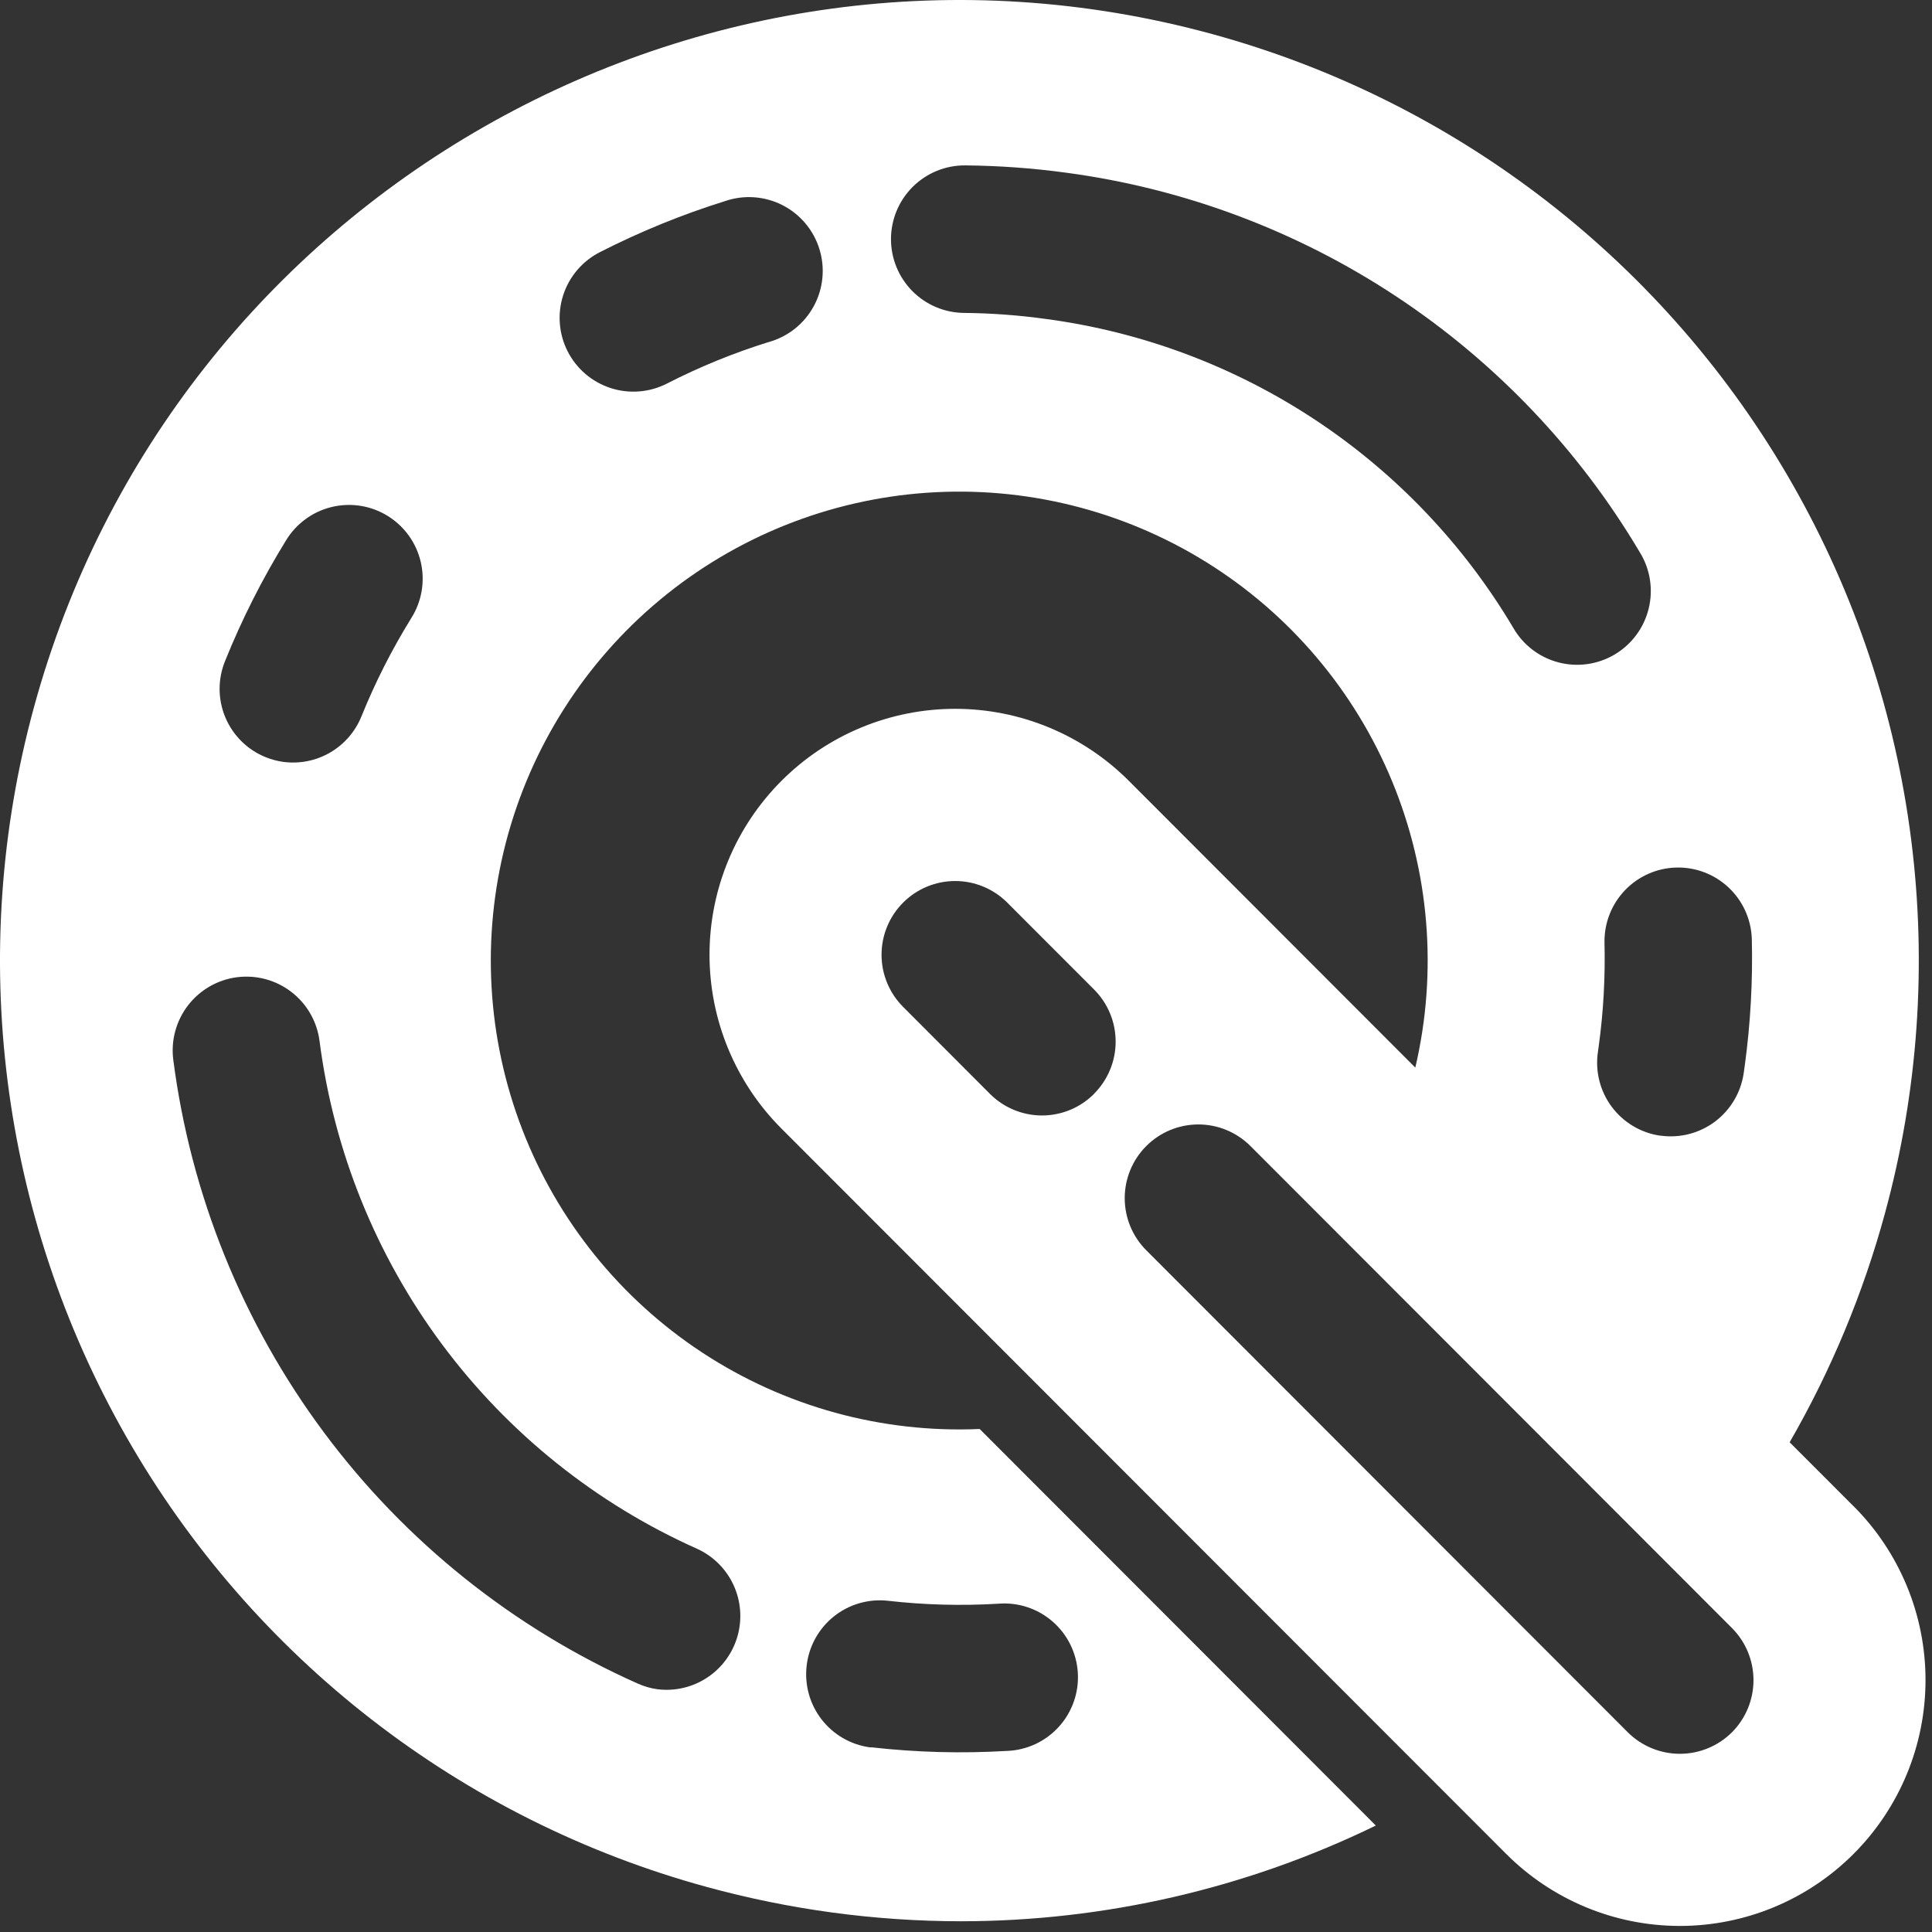 <svg width="316" height="316" viewBox="0 0 316 316" fill="none" xmlns="http://www.w3.org/2000/svg">
<rect x="0" y="0" width="316" height="316" fill="#333333" stroke="none"/>
<g clip-path="url(#clip0)">
<path d="M303.172 246.36L292.716 235.903C299.491 224.15 304.728 211.574 308.296 198.483C313.726 178.584 315.187 157.808 312.596 137.343C310.005 116.878 303.411 97.124 293.193 79.21C282.974 61.296 269.331 45.572 253.041 32.937C236.751 20.301 218.135 11.001 198.254 5.568C114.799 -17.253 28.342 32.151 5.544 115.711C-5.42 155.899 0.013 198.801 20.648 234.98C41.282 271.158 75.429 297.649 115.576 308.626C129.131 312.342 143.12 314.232 157.174 314.244C180.685 314.231 203.886 308.878 225.03 298.588L160.235 233.727C144.202 234.428 128.354 230.071 114.927 221.271C101.5 212.471 91.173 199.674 85.402 184.683C79.632 169.693 78.709 153.268 82.764 137.724C86.82 122.181 95.649 108.305 108.005 98.054C120.361 87.803 135.622 81.695 151.632 80.592C167.643 79.488 183.595 83.445 197.239 91.904C210.882 100.363 221.527 112.897 227.673 127.737C233.818 142.577 235.153 158.974 231.489 174.615L184.638 127.716C180.907 123.981 176.477 121.018 171.603 118.997C166.728 116.976 161.504 115.936 156.227 115.936C150.951 115.936 145.727 116.976 140.852 118.997C135.977 121.018 131.548 123.981 127.817 127.716C120.283 135.258 116.049 145.488 116.049 156.154C116.049 166.821 120.283 177.051 127.817 184.593L246.352 303.228C253.887 310.77 264.106 315.008 274.762 315.008C285.418 315.008 295.638 310.77 303.172 303.228C310.707 295.685 314.94 285.456 314.94 274.789C314.94 264.122 310.707 253.893 303.172 246.35V246.36ZM36.805 108.138C39.564 101.288 42.899 94.685 46.774 88.4C47.599 87.036 48.687 85.85 49.973 84.909C51.26 83.968 52.72 83.292 54.269 82.92C55.818 82.548 57.425 82.487 58.998 82.74C60.571 82.994 62.078 83.557 63.432 84.397C64.786 85.237 65.96 86.338 66.887 87.635C67.813 88.933 68.473 90.401 68.829 91.956C69.185 93.51 69.23 95.12 68.96 96.692C68.691 98.263 68.112 99.766 67.259 101.113C64.096 106.228 61.371 111.602 59.115 117.178C58.109 119.664 56.305 121.745 53.988 123.091C51.67 124.437 48.971 124.972 46.315 124.612C45.323 124.473 44.352 124.211 43.424 123.834C41.96 123.239 40.627 122.36 39.502 121.249C38.376 120.138 37.481 118.816 36.866 117.359C36.252 115.901 35.93 114.336 35.919 112.754C35.909 111.172 36.21 109.603 36.805 108.138ZM131.934 272.464C132.11 270.89 132.595 269.366 133.359 267.979C134.124 266.593 135.154 265.371 136.391 264.383C137.628 263.395 139.047 262.661 140.568 262.222C142.088 261.784 143.68 261.649 145.252 261.827C151.225 262.505 157.245 262.665 163.245 262.306C164.848 262.17 166.461 262.357 167.99 262.855C169.52 263.353 170.934 264.153 172.15 265.207C173.365 266.26 174.358 267.547 175.07 268.991C175.781 270.435 176.196 272.006 176.292 273.613C176.387 275.22 176.16 276.83 175.624 278.348C175.088 279.866 174.254 281.261 173.171 282.451C172.088 283.641 170.778 284.602 169.318 285.278C167.858 285.953 166.278 286.329 164.671 286.384C157.297 286.821 149.9 286.624 142.561 285.795H142.272C139.149 285.367 136.319 283.732 134.387 281.24C132.454 278.748 131.574 275.598 131.934 272.464ZM114.071 253.345C116.684 254.55 118.782 256.65 119.984 259.267C121.186 261.884 121.415 264.844 120.628 267.615C119.841 270.385 118.09 272.783 115.692 274.374C113.295 275.966 110.407 276.648 107.551 276.296C106.425 276.144 105.327 275.828 104.292 275.358C83.956 266.301 66.289 252.161 52.988 234.296C39.688 216.432 31.2 195.443 28.342 173.347C28.14 171.775 28.25 170.178 28.665 168.648C29.08 167.118 29.792 165.685 30.76 164.43C32.716 161.896 35.597 160.244 38.769 159.836C40.34 159.635 41.935 159.745 43.464 160.16C44.992 160.575 46.424 161.288 47.677 162.257C50.209 164.214 51.859 167.098 52.266 170.274C54.588 188.263 61.492 205.353 72.316 219.901C83.139 234.448 97.518 245.965 114.071 253.345ZM286.525 153.44C286.703 160.425 286.316 167.413 285.369 174.335C285.309 174.734 285.259 175.143 285.199 175.543C284.74 178.689 283.058 181.527 280.519 183.439C277.98 185.35 274.79 186.181 271.642 185.751H271.533C269.966 185.522 268.461 184.987 267.101 184.176C265.742 183.364 264.556 182.293 263.611 181.022C262.665 179.752 261.98 178.307 261.593 176.771C261.205 175.235 261.125 173.637 261.355 172.07L261.494 171.072C262.263 165.452 262.576 159.779 262.431 154.109C262.391 150.937 263.601 147.876 265.799 145.591C267.996 143.305 271.005 141.978 274.173 141.896C277.341 141.815 280.414 142.986 282.726 145.156C285.038 147.326 286.403 150.32 286.525 153.49V153.44ZM125.734 55.94C120.002 57.726 114.432 59.999 109.087 62.735C107.674 63.458 106.132 63.894 104.551 64.02C102.969 64.146 101.378 63.958 99.869 63.468C98.36 62.977 96.962 62.194 95.756 61.163C94.549 60.131 93.558 58.872 92.838 57.457C91.392 54.605 91.136 51.295 92.126 48.254C93.117 45.214 95.273 42.691 98.121 41.242C104.7 37.886 111.549 35.092 118.597 32.89C120.123 32.367 121.738 32.155 123.347 32.268C124.956 32.381 126.526 32.816 127.964 33.546C129.402 34.277 130.68 35.289 131.72 36.523C132.761 37.757 133.544 39.187 134.022 40.729C134.501 42.27 134.666 43.893 134.508 45.5C134.349 47.106 133.87 48.665 133.099 50.083C132.328 51.502 131.281 52.751 130.019 53.757C128.758 54.763 127.307 55.505 125.754 55.94H125.734ZM171.13 52.178C166.677 51.557 162.189 51.224 157.693 51.18C156.11 51.169 154.545 50.845 153.088 50.228C151.63 49.61 150.308 48.712 149.197 47.583C148.086 46.455 147.209 45.118 146.614 43.65C146.019 42.182 145.719 40.611 145.731 39.026C145.742 37.442 146.066 35.876 146.682 34.416C147.299 32.957 148.197 31.634 149.324 30.522C150.451 29.41 151.787 28.532 153.253 27.936C154.72 27.341 156.29 27.04 157.872 27.052C163.401 27.102 168.921 27.502 174.4 28.25C193.7 30.834 212.164 37.76 228.408 48.508C244.652 59.255 258.254 73.545 268.193 90.306C269.038 91.667 269.603 93.183 269.856 94.765C270.108 96.347 270.044 97.964 269.666 99.521C269.288 101.078 268.604 102.543 267.653 103.833C266.703 105.122 265.506 106.209 264.131 107.03C262.757 107.851 261.233 108.39 259.648 108.615C258.064 108.84 256.45 108.747 254.902 108.341C253.353 107.935 251.901 107.225 250.63 106.251C249.359 105.277 248.294 104.06 247.499 102.669C239.401 89.03 228.324 77.402 215.098 68.658C201.872 59.914 186.841 54.28 171.13 52.178ZM178.956 178.905C177.838 180.028 176.509 180.919 175.047 181.527C173.584 182.135 172.016 182.448 170.432 182.448C168.849 182.448 167.281 182.135 165.818 181.527C164.356 180.919 163.027 180.028 161.909 178.905L147.714 164.686C145.455 162.425 144.186 159.357 144.186 156.159C144.186 152.961 145.455 149.894 147.714 147.633C149.974 145.371 153.038 144.101 156.232 144.101C159.427 144.101 162.491 145.371 164.75 147.633L178.956 161.852C181.21 164.112 182.476 167.175 182.476 170.369C182.476 173.562 181.21 176.625 178.956 178.885V178.905ZM283.285 283.331C281.021 285.586 277.957 286.853 274.762 286.853C271.568 286.853 268.503 285.586 266.239 283.331L187.489 204.5C185.229 202.239 183.96 199.172 183.96 195.974C183.96 192.776 185.229 189.708 187.489 187.447C189.748 185.186 192.812 183.915 196.007 183.915C199.201 183.915 202.265 185.186 204.525 187.447L283.275 266.277C285.532 268.539 286.8 271.605 286.802 274.802C286.804 277.999 285.539 281.066 283.285 283.331Z" fill="white"/>
</g>
<defs>
<clipPath id="clip0">
<rect width="316" height="316" fill="white"/>
</clipPath>
</defs>
</svg>
